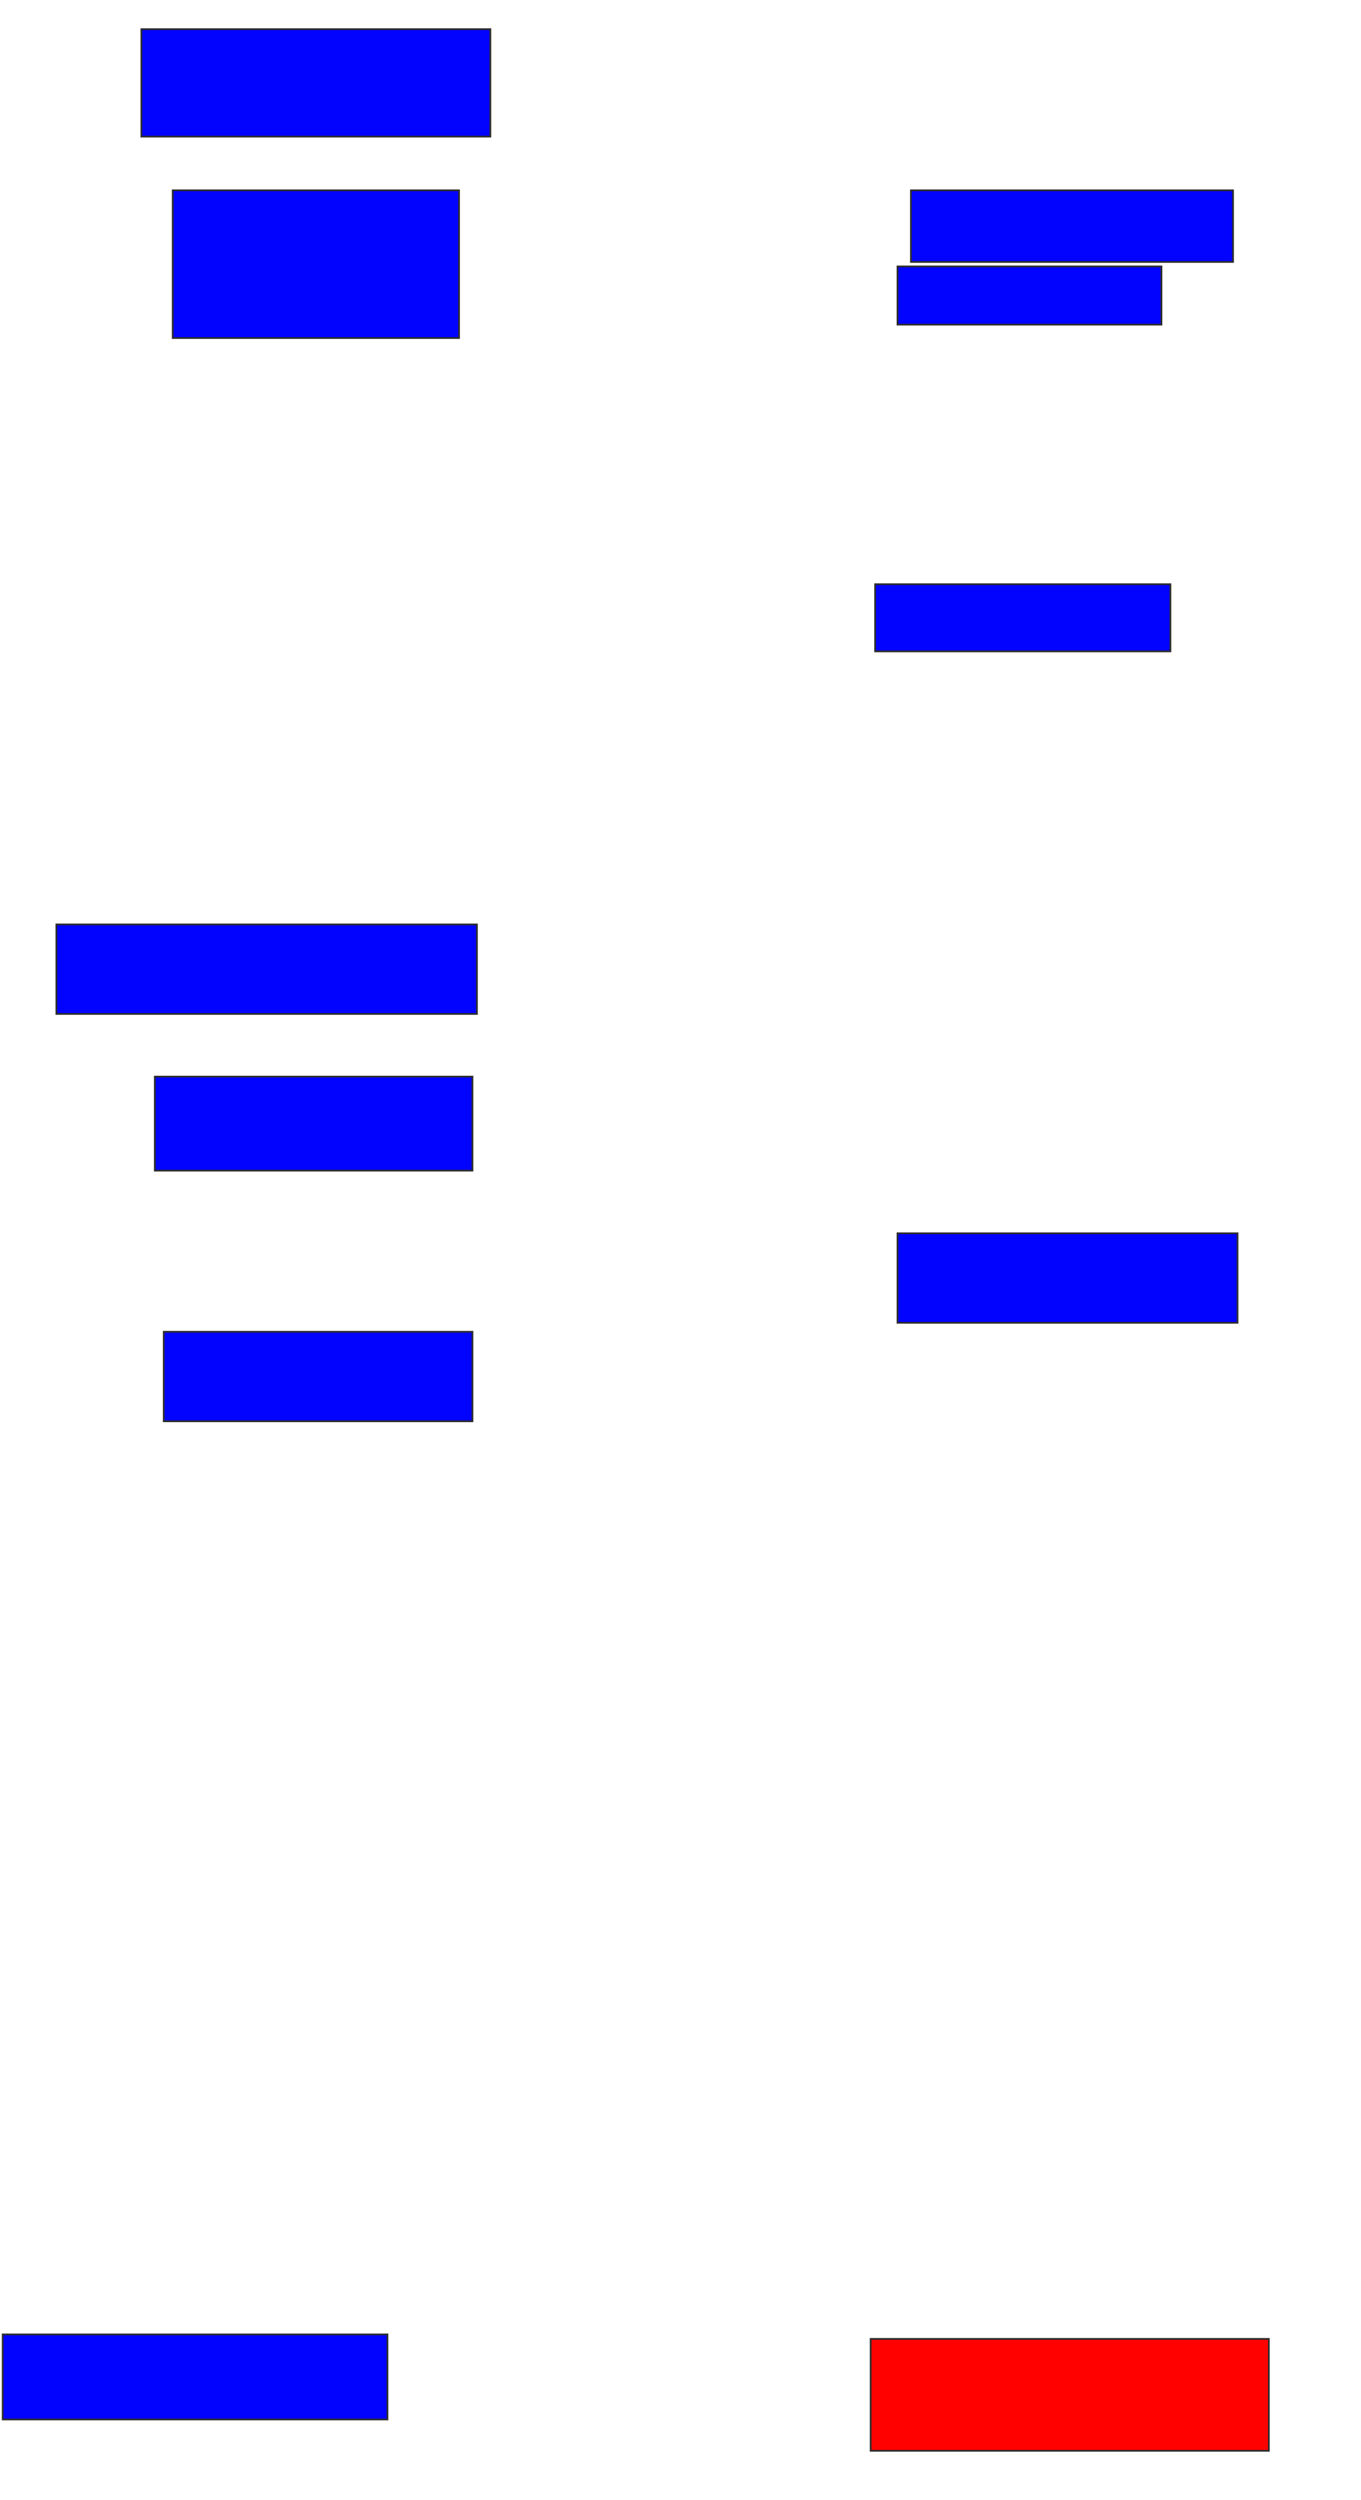 <svg xmlns="http://www.w3.org/2000/svg" width="780" height="1432">
 <!-- Created with Image Occlusion Enhanced -->
 <g>
  <title>Labels</title>
 </g>
 <g>
  <title>Masks</title>
  <rect id="f20356d9775e480b9f4f74c52a1842d0-ao-1" height="61.538" width="200" y="16.718" x="81.026" stroke="#2D2D2D" fill="#0203ff"/>
  <rect id="f20356d9775e480b9f4f74c52a1842d0-ao-2" height="84.615" width="164.103" y="109.026" x="98.974" stroke="#2D2D2D" fill="#0203ff"/>
  <rect id="f20356d9775e480b9f4f74c52a1842d0-ao-3" height="41.026" width="184.615" y="109.026" x="522.051" stroke="#2D2D2D" fill="#0203ff"/>
  <rect id="f20356d9775e480b9f4f74c52a1842d0-ao-4" height="33.333" width="151.282" y="152.615" x="514.359" stroke="#2D2D2D" fill="#0203ff"/>
  <rect stroke="#2D2D2D" id="f20356d9775e480b9f4f74c52a1842d0-ao-5" height="38.462" width="169.231" y="334.667" x="501.538" fill="#0203ff"/>
  <rect id="f20356d9775e480b9f4f74c52a1842d0-ao-6" height="51.282" width="241.026" y="529.539" x="32.308" stroke-linecap="null" stroke-linejoin="null" stroke-dasharray="null" stroke="#2D2D2D" fill="#0203ff"/>
  <rect id="f20356d9775e480b9f4f74c52a1842d0-ao-7" height="53.846" width="182.051" y="616.718" x="88.718" stroke-linecap="null" stroke-linejoin="null" stroke-dasharray="null" stroke="#2D2D2D" fill="#0203ff"/>
  <rect id="f20356d9775e480b9f4f74c52a1842d0-ao-8" height="51.282" width="194.872" y="706.462" x="514.359" stroke-linecap="null" stroke-linejoin="null" stroke-dasharray="null" stroke="#2D2D2D" fill="#0203ff"/>
  <rect id="f20356d9775e480b9f4f74c52a1842d0-ao-9" height="51.282" width="176.923" y="762.872" x="93.846" stroke-linecap="null" stroke-linejoin="null" stroke-dasharray="null" stroke="#2D2D2D" fill="#0203ff"/>
  <rect id="f20356d9775e480b9f4f74c52a1842d0-ao-10" height="48.718" width="220.513" y="1337.231" x="1.538" stroke-linecap="null" stroke-linejoin="null" stroke-dasharray="null" stroke="#2D2D2D" fill="#0203ff"/>
  <rect id="f20356d9775e480b9f4f74c52a1842d0-ao-11" height="64.103" width="228.205" y="1339.795" x="498.974" stroke-linecap="null" stroke-linejoin="null" stroke-dasharray="null" stroke="#2D2D2D" fill="#ff0200" class="qshape"/>
 </g>
</svg>